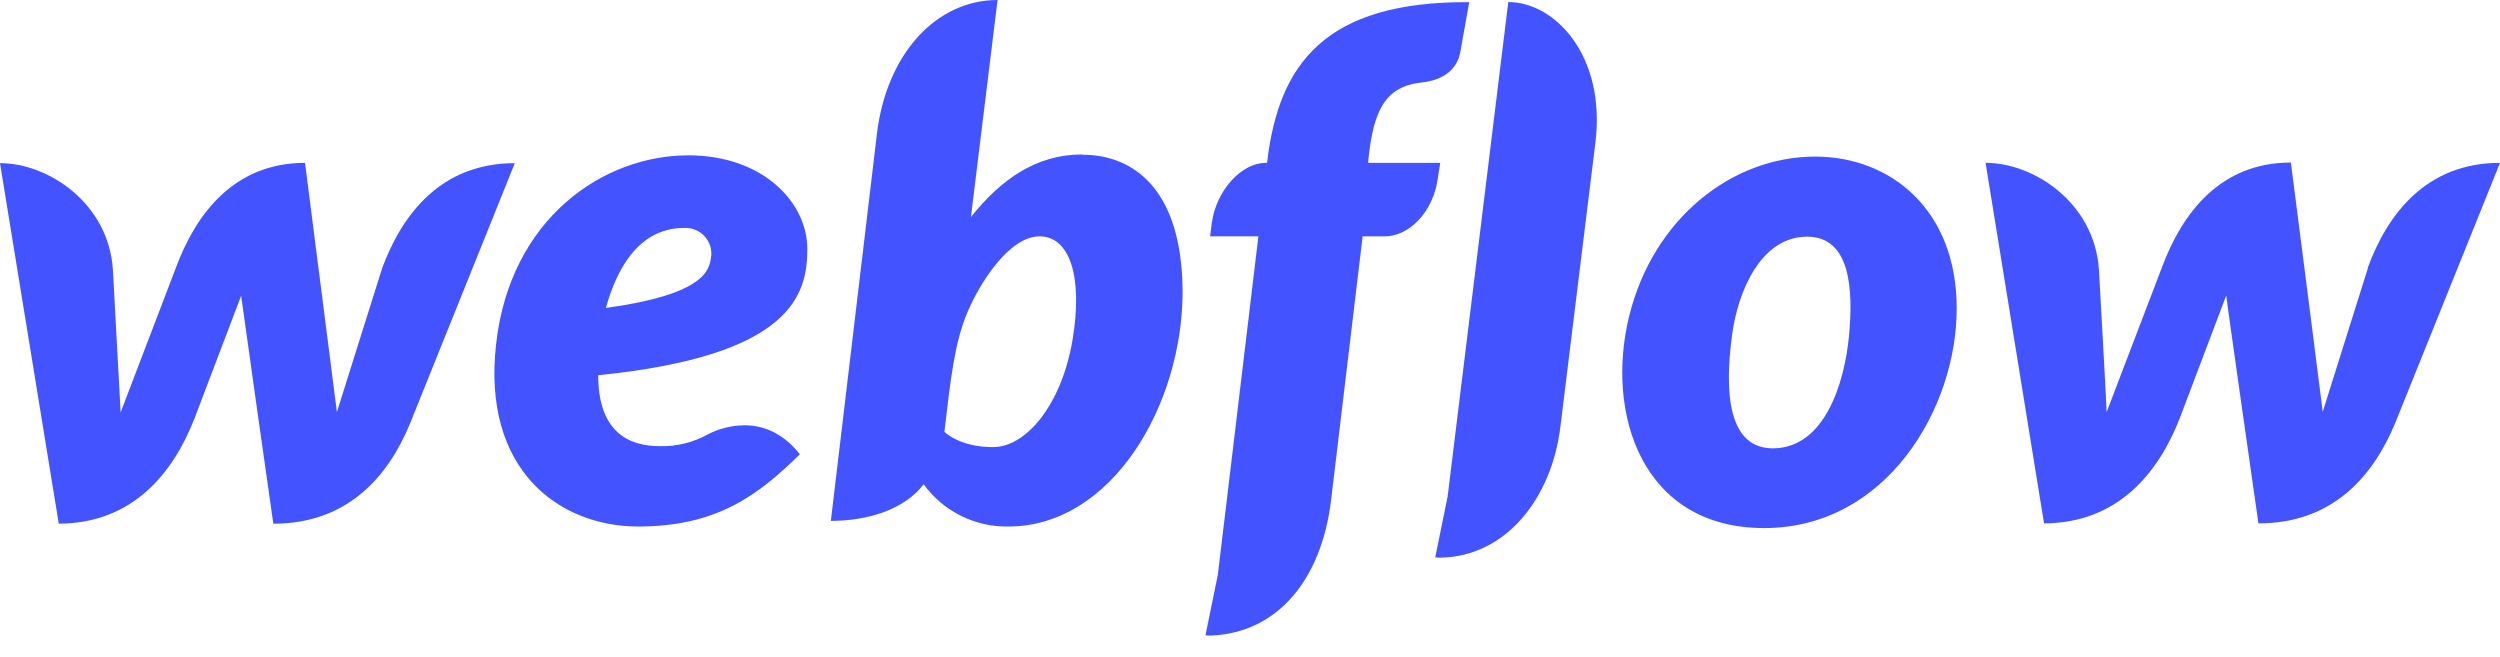 <svg width="118" height="31" viewBox="0 0 118 31" fill="none" xmlns="http://www.w3.org/2000/svg">
<path d="M38.106 11.745C38.106 9.591 36.053 7.332 32.486 7.332C28.484 7.332 24.091 10.297 23.419 16.217C22.731 22.194 26.41 24.851 30.119 24.851C33.827 24.851 35.769 23.39 37.754 21.442C36.047 19.274 33.842 20.276 33.419 20.497C32.719 20.889 31.927 21.083 31.127 21.058C29.696 21.058 28.236 20.409 28.236 17.709C37.404 16.793 38.106 13.885 38.106 11.745ZM33.562 12.099C33.503 12.762 33.241 13.899 28.598 14.536C29.574 11.022 31.446 10.758 32.306 10.758C32.481 10.75 32.654 10.78 32.816 10.845C32.978 10.911 33.124 11.011 33.244 11.139C33.364 11.266 33.455 11.418 33.512 11.584C33.568 11.75 33.589 11.927 33.571 12.101L33.562 12.099ZM18.033 12.675L15.902 19.449L14.397 7.687C11.041 7.687 9.235 10.108 8.294 12.66L5.694 19.464L5.329 12.733C5.131 9.604 2.293 7.701 0 7.701L2.774 24.717C6.291 24.704 8.19 22.297 9.183 19.744L11.382 13.959C11.882 17.547 12.388 21.133 12.901 24.719C16.434 24.719 18.333 22.461 19.351 19.996L24.299 7.702C20.815 7.702 18.979 10.108 18.031 12.675H18.033ZM51.072 7.29C48.897 7.29 47.234 8.485 45.83 10.241V10.227L47.085 0C44.194 0 41.843 2.539 41.391 6.317L39.216 24.585C40.881 24.585 42.648 24.098 43.597 22.858C44.056 23.489 44.66 24 45.356 24.346C46.052 24.693 46.821 24.866 47.598 24.851C52.474 24.851 55.819 19.125 55.819 13.752C55.789 8.852 53.438 7.303 51.087 7.303L51.072 7.29ZM50.618 16.072C50.11 19.067 48.457 21.104 46.867 21.104C45.277 21.104 44.575 20.381 44.575 20.381C44.882 17.756 45.072 16.146 45.655 14.758C46.238 13.37 47.626 11.156 49.072 11.156C50.489 11.156 51.131 13.06 50.619 16.07L50.618 16.072ZM67.979 7.688H64.576L64.59 7.511C64.824 5.268 65.35 4.087 67.083 3.895C68.266 3.776 68.792 3.157 68.923 2.478L69.347 0.102C62.526 0.058 60.368 3.037 59.818 7.585L59.805 7.688H59.731C58.621 7.688 57.397 8.958 57.191 10.567L57.117 11.156H59.396L57.483 27.123L56.898 29.986C56.971 29.986 57.058 30 57.13 30C60.327 29.881 62.373 27.329 62.825 23.624L64.317 11.154H65.387C66.438 11.154 67.666 10.09 67.88 8.32L67.979 7.688ZM85.674 7.392C81.746 7.392 78.038 10.314 76.901 14.904C75.764 19.495 77.487 24.925 83.266 24.925C89.046 24.925 92.356 19.27 92.356 14.564C92.361 9.886 89.224 7.391 85.675 7.391L85.674 7.392ZM87.265 15.922C87.062 18.003 86.155 21.162 83.673 21.162C81.191 21.162 81.527 17.473 81.767 15.716C82.031 13.842 83.067 11.171 85.3 11.171C87.309 11.171 87.498 13.577 87.266 15.924L87.265 15.922ZM111.764 12.66L109.633 19.435C109.575 18.903 108.129 7.672 108.129 7.672C104.773 7.672 102.976 10.093 102.034 12.645L99.434 19.449C99.421 18.962 99.069 12.718 99.069 12.718C98.858 9.589 96.023 7.686 93.72 7.686L96.479 24.703C99.996 24.689 101.895 22.282 102.889 19.729L105.079 13.944C105.092 14.18 106.598 24.704 106.598 24.704C110.131 24.704 112.022 22.446 113.048 19.981L118 7.687C114.526 7.687 112.686 10.093 111.751 12.66H111.764ZM71.191 0.1L68.329 23.43L67.743 26.309C67.815 26.309 67.904 26.322 67.976 26.322C71.054 26.278 73.245 23.549 73.655 20.109L75.304 6.723C75.804 2.635 73.396 0.097 71.191 0.097V0.1Z" fill="#4353FF"/>
</svg>
